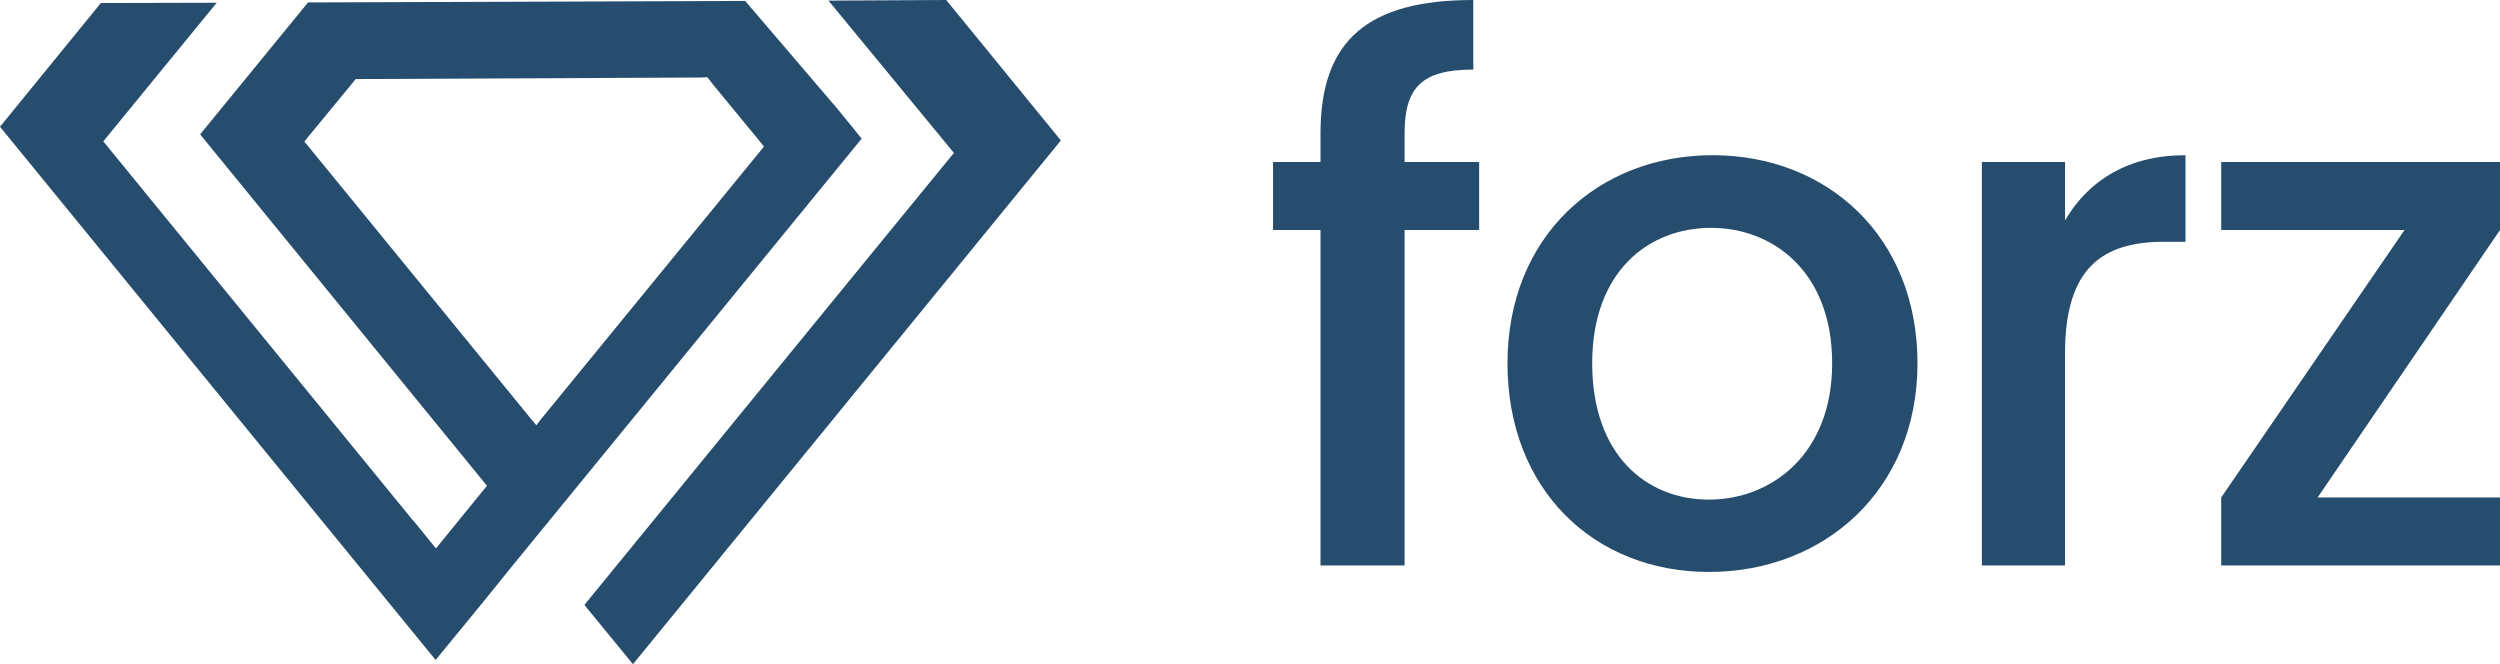 <svg width="271" height="72" viewBox="0 0 271 72" fill="none" xmlns="http://www.w3.org/2000/svg">
<path d="M143.142 61.296H152.258V24.934H160.339V17.561H152.258V14.444C152.258 9.451 154.162 7.541 159.705 7.541V0C148.285 0 143.142 4.357 143.142 14.444V17.561H138V24.934H143.142V61.296ZM207.856 39.378C207.856 25.638 198.072 16.824 185.65 16.824C173.228 16.824 163.411 25.638 163.411 39.378C163.411 53.119 172.828 62 185.25 62C197.738 62 207.856 53.119 207.856 39.378ZM172.594 39.378C172.594 29.458 178.671 24.7 185.483 24.7C192.195 24.7 198.606 29.458 198.606 39.378C198.606 49.298 191.961 54.158 185.25 54.158C178.438 54.158 172.594 49.298 172.594 39.378ZM223.851 38.272C223.851 28.989 227.958 26.208 234.603 26.208H236.907V16.824C230.729 16.824 226.388 19.538 223.851 23.895V17.561H214.835V61.296H223.851V38.272ZM271 17.561H240.78V24.934H260.649L240.78 53.923V61.296H271V53.923H251.232L271 24.934V17.561Z" fill="#274D6E"/>
<path fill-rule="evenodd" clip-rule="evenodd" d="M93.406 15.026L55.551 61.324L52.252 65.41L47.22 71.539L0 13.741L10.93 0.33L23.493 0.297L11.197 15.323L42.854 54.074L44.687 56.315L44.954 56.611L47.253 59.445L47.286 59.412L50.585 55.359L52.785 52.657L21.694 14.565L33.39 0.264L80.777 0.099L90.807 11.83L93.406 15.026ZM82.809 15.883L82.443 15.421L77.211 9.062L76.678 8.37L75.945 8.403L39.289 8.568H38.556L38.022 9.227L33.357 14.894L32.99 15.356L33.357 15.784L57.75 45.638L58.15 46.1L58.483 45.638L82.443 16.344L82.809 15.883ZM115 15.224L68.613 72L63.348 65.574L93.373 28.833L103.403 16.575L89.807 0.066L102.57 0L115 15.224Z" fill="#274D6E"/>
</svg>
